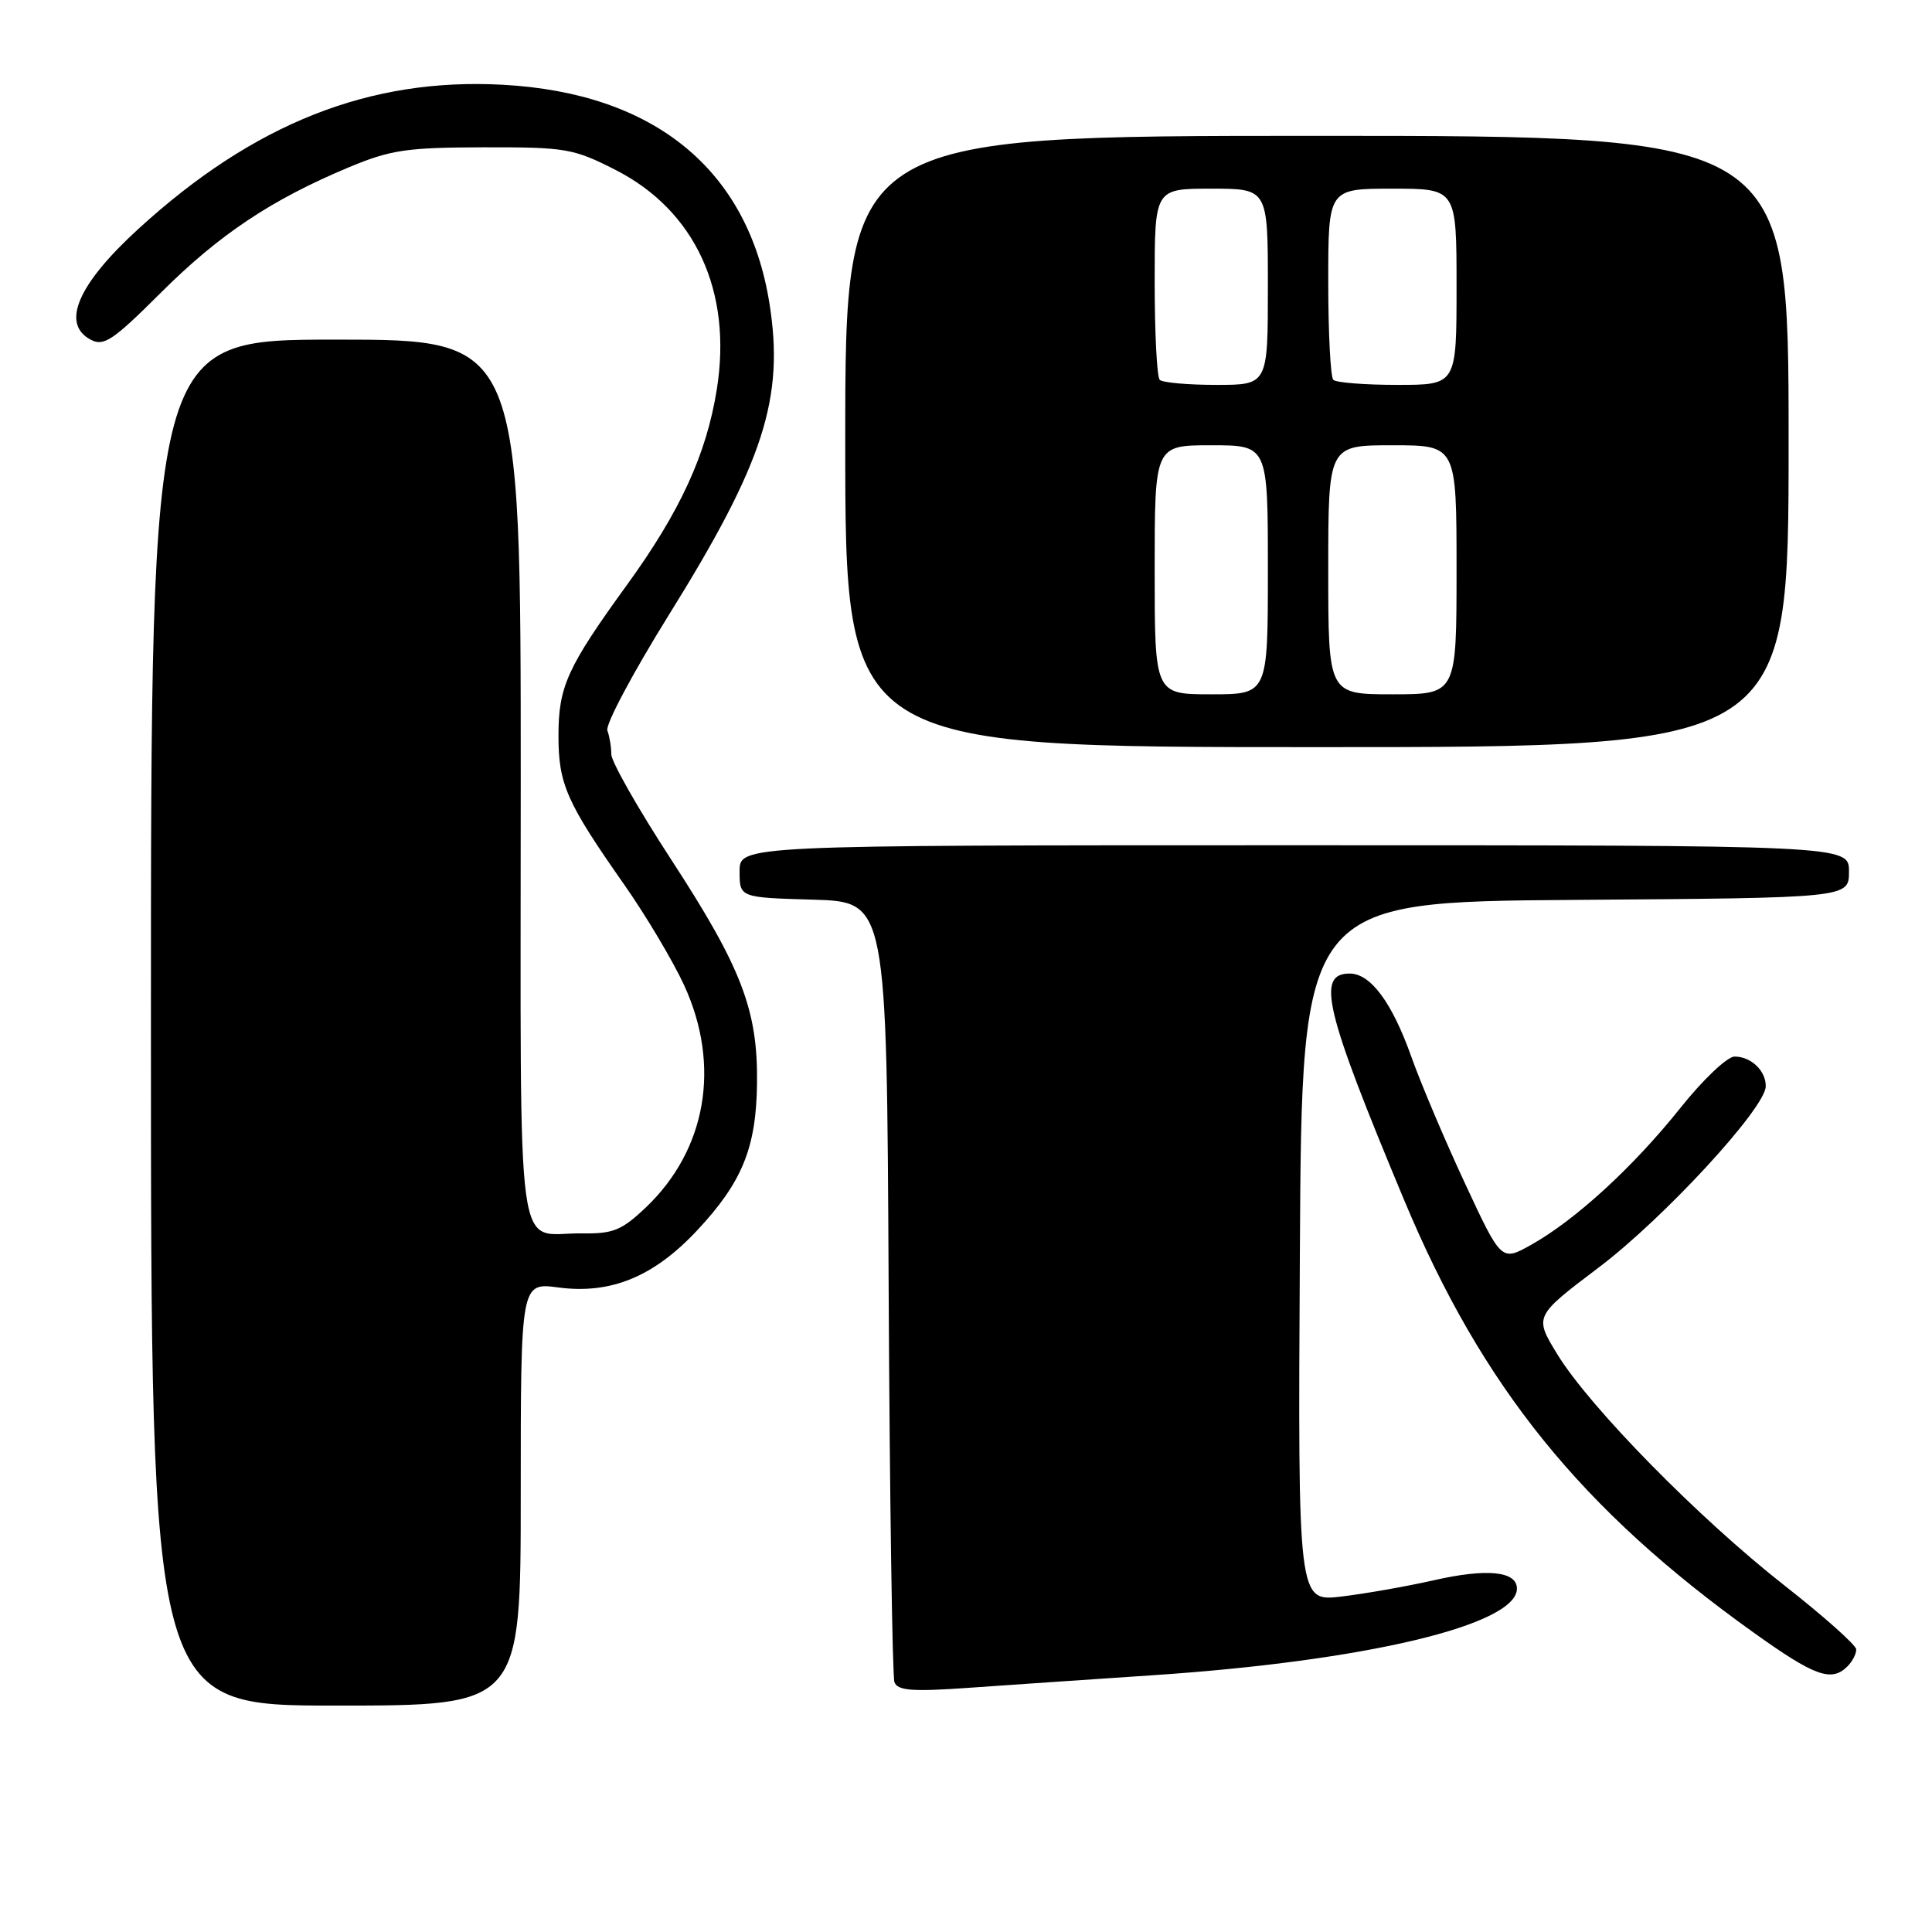<?xml version="1.0" encoding="UTF-8" standalone="no"?>
<!DOCTYPE svg PUBLIC "-//W3C//DTD SVG 1.1//EN" "http://www.w3.org/Graphics/SVG/1.1/DTD/svg11.dtd" >
<svg xmlns="http://www.w3.org/2000/svg" xmlns:xlink="http://www.w3.org/1999/xlink" version="1.1" viewBox="0 0 256 256">
 <g >
 <path fill="currentColor"
d=" M 69.00 197.97 C 69.00 169.93 69.00 169.93 74.01 170.60 C 80.94 171.51 86.63 169.17 92.35 163.06 C 98.36 156.64 100.21 152.09 100.31 143.50 C 100.42 133.84 98.26 128.21 88.93 113.89 C 84.57 107.20 81.00 100.92 81.00 99.94 C 81.00 98.96 80.76 97.55 80.48 96.80 C 80.19 96.04 83.86 89.15 88.64 81.46 C 101.21 61.26 103.96 52.75 101.95 40.17 C 99.12 22.47 86.72 12.32 66.61 11.23 C 49.00 10.27 33.64 16.34 18.36 30.31 C 10.32 37.65 8.05 42.89 12.00 45.00 C 13.75 45.94 14.94 45.14 21.31 38.79 C 29.06 31.06 35.98 26.45 46.22 22.17 C 51.75 19.86 53.88 19.54 64.07 19.52 C 74.99 19.50 75.97 19.67 81.57 22.52 C 92.12 27.90 97.06 38.61 94.98 51.60 C 93.61 60.19 90.14 67.75 83.10 77.47 C 75.14 88.45 74.00 90.97 74.00 97.50 C 74.00 103.88 75.06 106.30 82.66 117.14 C 85.60 121.33 89.20 127.39 90.67 130.59 C 95.54 141.22 93.60 152.37 85.57 160.00 C 82.38 163.03 81.24 163.49 77.14 163.43 C 68.16 163.30 69.00 169.47 69.00 103.53 C 69.00 45.00 69.00 45.00 44.50 45.00 C 20.00 45.00 20.00 45.00 20.00 135.50 C 20.00 226.00 20.00 226.00 44.50 226.00 C 69.00 226.00 69.00 226.00 69.00 197.97 Z  M 152.72 221.98 C 180.91 220.10 201.00 215.32 201.00 210.50 C 201.00 208.19 197.04 207.79 190.00 209.39 C 186.43 210.20 180.91 211.17 177.74 211.55 C 171.98 212.23 171.98 212.23 172.24 165.87 C 172.50 119.50 172.50 119.50 208.75 119.24 C 245.00 118.98 245.00 118.98 245.00 115.49 C 245.00 112.00 245.00 112.00 171.50 112.00 C 98.00 112.00 98.00 112.00 98.00 115.46 C 98.00 118.93 98.00 118.93 107.75 119.21 C 117.50 119.50 117.50 119.50 117.75 170.50 C 117.89 198.55 118.24 222.13 118.52 222.90 C 118.95 224.02 120.86 224.17 128.27 223.65 C 133.35 223.29 144.35 222.54 152.72 221.98 Z  M 244.80 220.80 C 245.46 220.14 245.98 219.13 245.96 218.55 C 245.93 217.97 241.64 214.15 236.42 210.06 C 225.12 201.20 210.66 186.48 206.36 179.46 C 203.28 174.42 203.28 174.42 211.85 167.94 C 220.47 161.43 233.92 146.84 233.97 143.95 C 234.01 141.90 232.03 140.00 229.84 140.00 C 228.87 140.00 225.64 143.06 222.61 146.87 C 216.41 154.63 208.77 161.64 202.91 164.93 C 198.94 167.16 198.94 167.16 194.13 156.83 C 191.48 151.15 188.27 143.57 187.00 140.00 C 184.45 132.83 181.61 129.00 178.84 129.00 C 174.38 129.00 175.53 133.81 186.05 159.00 C 196.39 183.76 209.50 199.99 232.40 216.35 C 240.47 222.12 242.68 222.92 244.80 220.80 Z  M 237.00 58.50 C 237.00 18.00 237.00 18.00 174.50 18.00 C 112.00 18.00 112.00 18.00 112.00 58.50 C 112.00 99.00 112.00 99.00 174.50 99.00 C 237.00 99.00 237.00 99.00 237.00 58.50 Z  M 153.00 75.50 C 153.00 59.00 153.00 59.00 160.50 59.00 C 168.00 59.00 168.00 59.00 168.00 75.50 C 168.00 92.00 168.00 92.00 160.50 92.00 C 153.00 92.00 153.00 92.00 153.00 75.50 Z  M 176.00 75.50 C 176.00 59.00 176.00 59.00 184.50 59.00 C 193.00 59.00 193.00 59.00 193.00 75.50 C 193.00 92.00 193.00 92.00 184.50 92.00 C 176.00 92.00 176.00 92.00 176.00 75.50 Z  M 153.67 50.33 C 153.30 49.97 153.00 44.12 153.00 37.33 C 153.00 25.00 153.00 25.00 160.50 25.00 C 168.00 25.00 168.00 25.00 168.00 38.00 C 168.00 51.00 168.00 51.00 161.17 51.00 C 157.41 51.00 154.03 50.70 153.67 50.33 Z  M 176.67 50.33 C 176.30 49.97 176.00 44.12 176.00 37.33 C 176.00 25.00 176.00 25.00 184.50 25.00 C 193.00 25.00 193.00 25.00 193.00 38.00 C 193.00 51.00 193.00 51.00 185.17 51.00 C 180.86 51.00 177.03 50.70 176.67 50.33 Z "/>
</g>
</svg>